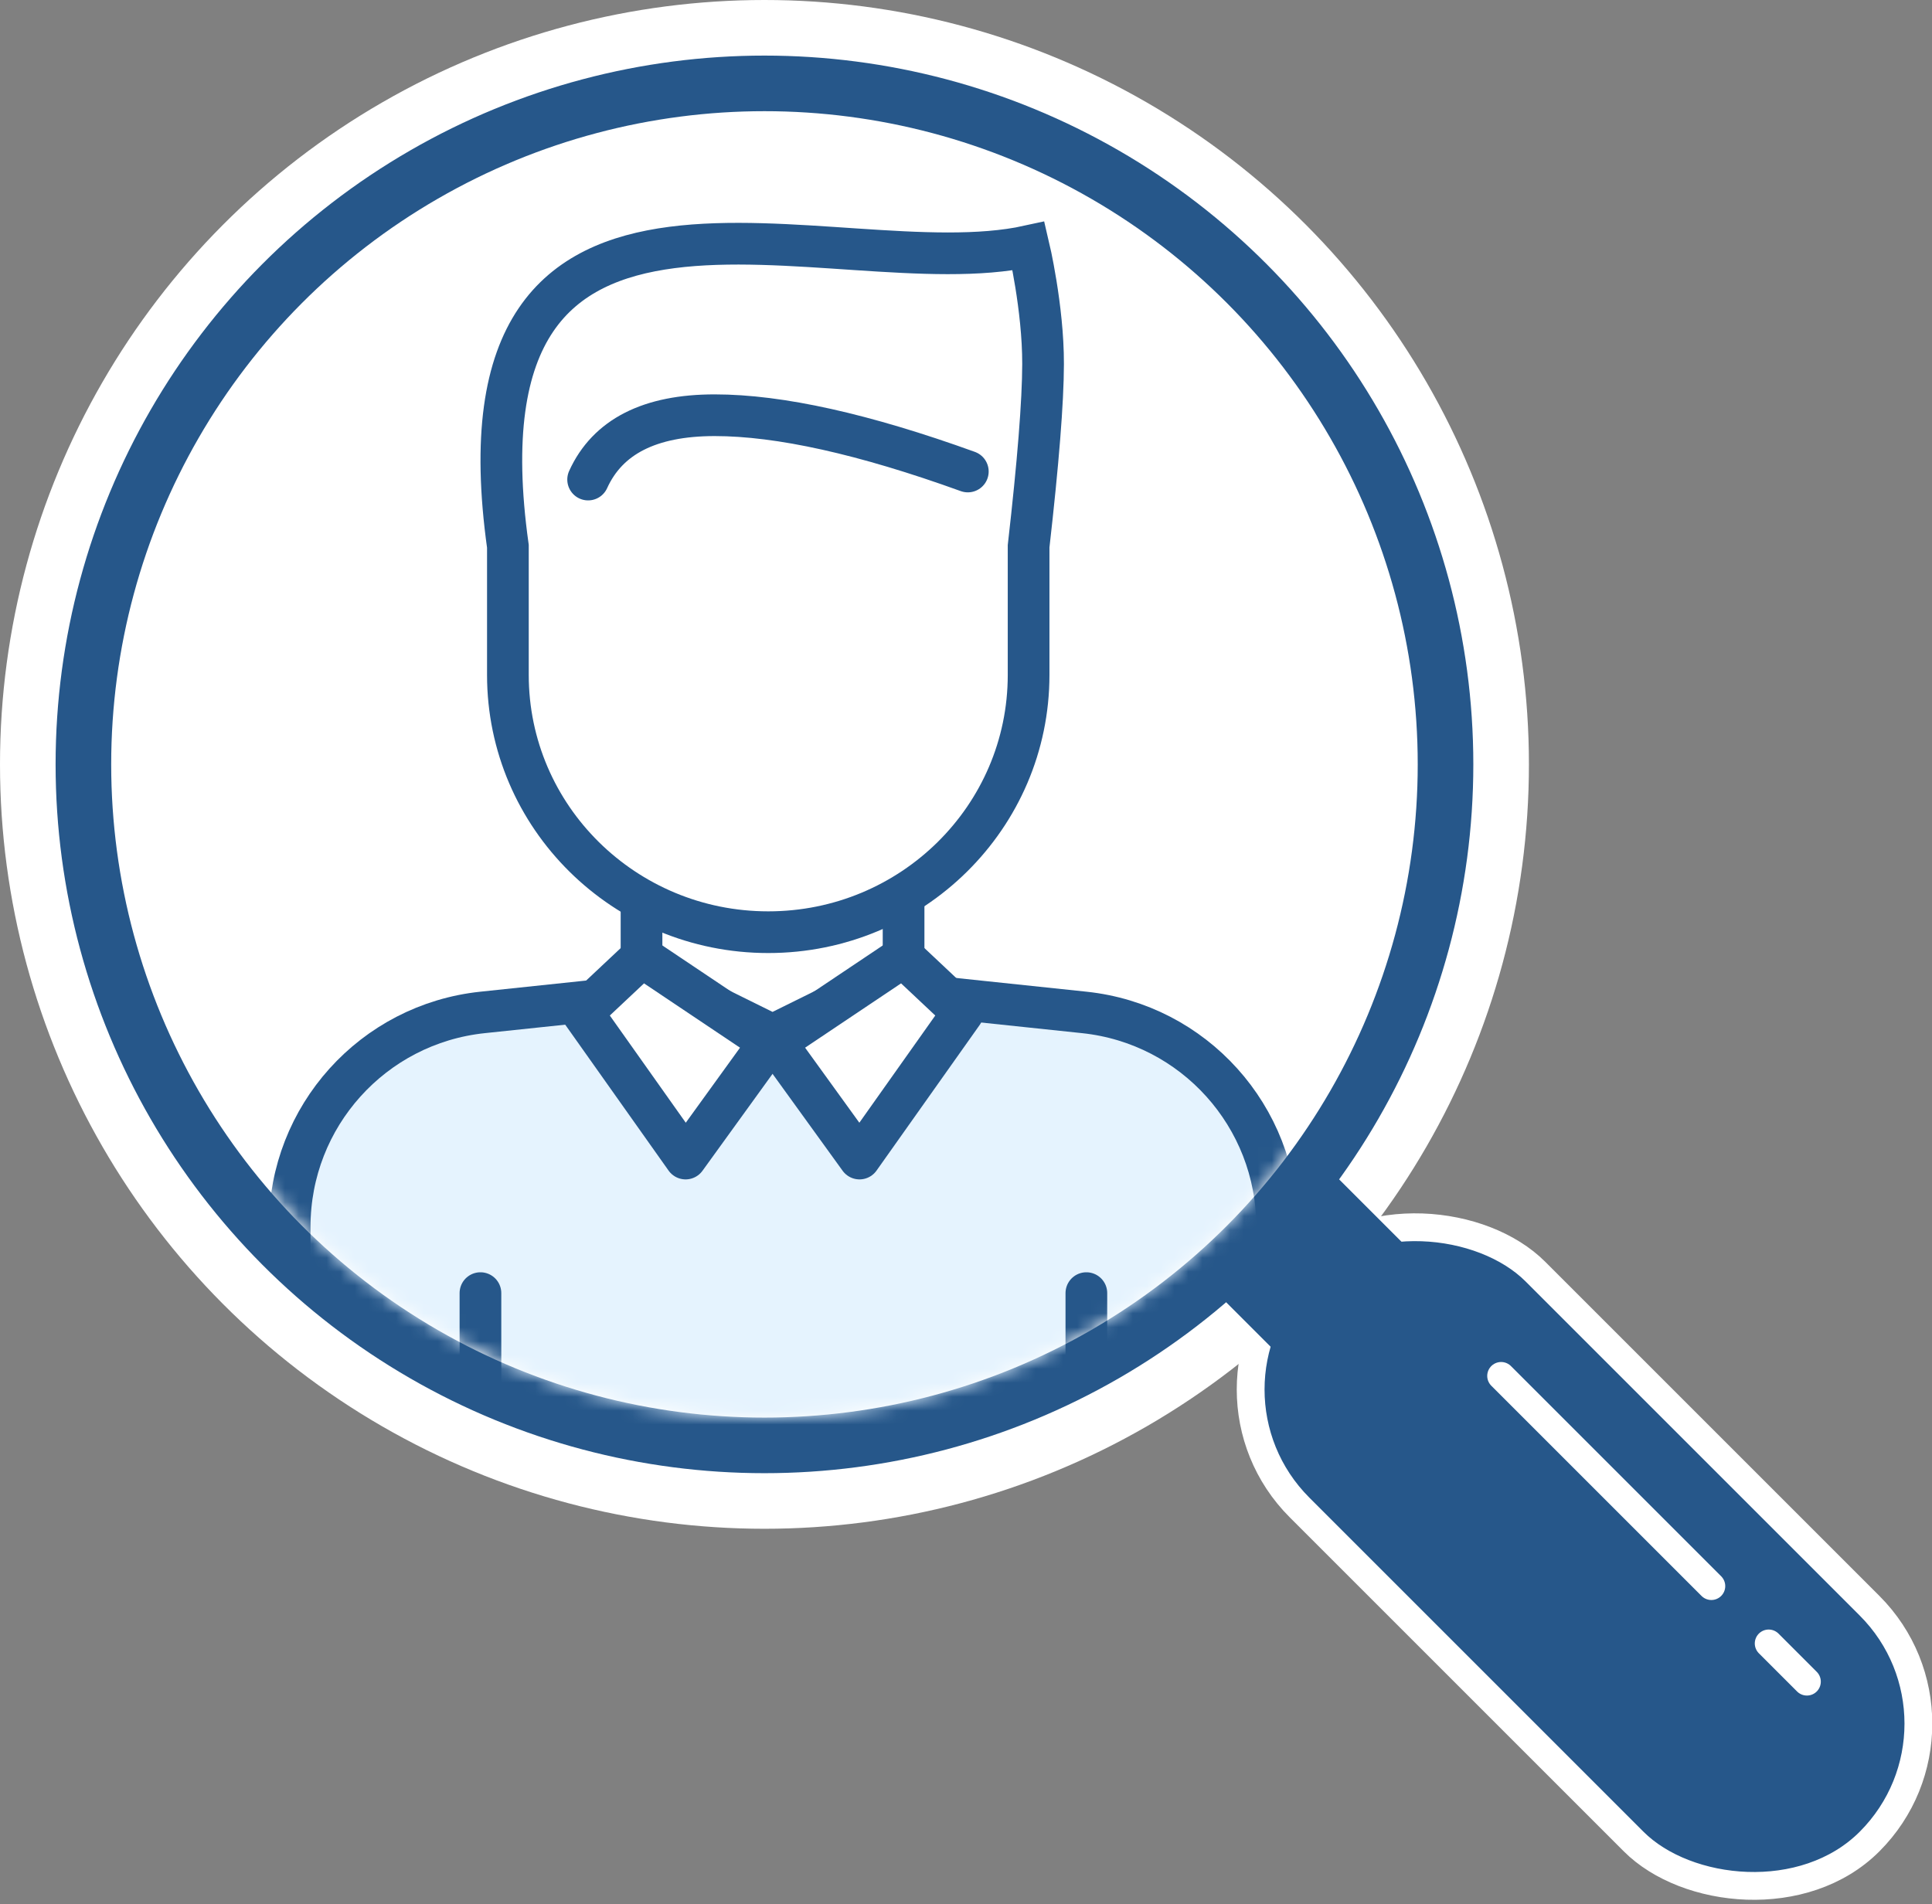 <?xml version="1.0" encoding="UTF-8"?>
<svg width="139px" height="137px" viewBox="0 0 139 137" version="1.1" xmlns="http://www.w3.org/2000/svg" xmlns:xlink="http://www.w3.org/1999/xlink">
    <rect x="0" y="0" width="139" height="137" fill="#808080" stroke="none"/>
    <!-- Generator: Sketch 50.2 (55047) - http://www.bohemiancoding.com/sketch -->
    <title>Group 9 Copy</title>
    <desc>Created with Sketch.</desc>
    <defs>
        <circle id="path-1" cx="47" cy="47" r="47"></circle>
    </defs>
    <g id="hire-talent-icon" stroke="none" stroke-width="1" fill="none" fill-rule="evenodd">
        <g id="Hire" transform="translate(-493, -673)">
            <g id="Group-15" transform="translate(390, 681)">
                <g id="Group-9-Copy" transform="translate(111, 0)">
                    <g id="Group-6-Copy">
                        <mask id="mask-2" fill="white">
                            <use xlink:href="#path-1"></use>
                        </mask>
                        <g id="Mask">
                            <circle stroke="#FFFFFF" stroke-width="8" fill="#FFFFFF" fill-rule="evenodd" cx="47" cy="47" r="51"></circle>
                            <circle stroke="#26578A" stroke-width="4" cx="47" cy="47" r="49"></circle>
                        </g>
                        <g mask="url(#mask-2)" id="Group-3-Copy">
                            <g transform="translate(10.899, 9.536)">
                                <g>
                                    <path d="M18.884,36.079 L18.884,107.124 L38.339,107.124 C46.27,107.124 52.922,101.136 53.754,93.248 L56.035,71.601 L53.754,49.954 C52.922,42.066 46.27,36.079 38.339,36.079 L18.884,36.079 Z" id="Rectangle-7-Copy-3" stroke="#26578A" stroke-width="3" fill="#E5F3FE" transform="translate(37.464, 71.601) rotate(-90) translate(-37.464, -71.601) "></path>
                                    <path d="M27.256,45.464 L27.256,52.288 L36.683,56.946 L46.11,52.288 L46.11,45.464 L27.256,45.464 Z" id="Rectangle-6-Copy-2" stroke="#26578A" stroke-width="3" fill="#FFFFFF"></path>
                                    <path d="M36.374,49.538 C46.719,49.538 55.105,41.25 55.105,31.026 C55.105,29.04 55.105,25.955 55.105,21.771 C55.793,15.736 56.14,11.365 56.146,8.658 C56.156,4.599 55.105,0.174 55.105,0.174 C41.057,3.259 13.219,-9.853 17.642,21.771 C17.642,24.858 17.642,27.654 17.642,31.026 C17.642,41.25 26.028,49.538 36.374,49.538 Z" id="Oval-3-Copy-3" stroke="#26578A" stroke-width="3" fill="#FFFFFF" stroke-linecap="round"></path>
                                    <path d="M23.415,16.969 C24.816,13.883 27.851,12.341 32.521,12.341 C37.19,12.341 43.261,13.691 50.732,16.39" id="Path-3-Copy-3" stroke="#26578A" stroke-width="3" fill="#FFFFFF" stroke-linecap="round"></path>
                                    <path d="M15.667,75.508 L15.667,90.162" id="Path-5-Copy-6" stroke="#26578A" stroke-width="3" fill="#FFFFFF" stroke-linecap="round"></path>
                                    <path d="M59.261,75.508 L59.261,90.162" id="Path-5-Copy-7" stroke="#26578A" stroke-width="3" fill="#FFFFFF" stroke-linecap="round"></path>
                                    <path d="M36.321,55.335 L28.891,65.825 L22.85,57.467 L32.038,51.309 L36.321,55.335 Z" id="Rectangle-6-Copy-10" stroke="#26578A" stroke-width="3" fill="#FFFFFF" stroke-linecap="round" stroke-linejoin="round" transform="translate(29.659, 58.233) scale(-1, 1) translate(-29.659, -58.233) "></path>
                                    <path d="M50.369,55.335 L42.94,65.825 L36.899,57.467 L46.087,51.309 L50.369,55.335 Z" id="Rectangle-6-Copy-11" stroke="#26578A" stroke-width="3" fill="#FFFFFF" stroke-linecap="round" stroke-linejoin="round"></path>
                                </g>
                            </g>
                        </g>
                    </g>
                    <rect id="Rectangle-11-Copy" stroke="#FFFFFF" stroke-width="2" fill="#26578A" transform="translate(106, 104) rotate(-45) translate(-106, -104) " x="94" y="75" width="24" height="58" rx="12"></rect>
                    <rect id="Rectangle-11" fill="#26578A" transform="translate(91, 88) rotate(-45) translate(-91, -88) " x="85" y="78" width="12" height="20"></rect>
                    <g id="Group-11" transform="translate(100, 91)" stroke="#FFFFFF" stroke-linecap="round" stroke-width="2">
                        <path d="M0,0 L15.125,15.125" id="Path-7"></path>
                        <path d="M19.25,19.25 L22,22" id="Path-7-Copy"></path>
                    </g>
                </g>
            </g>
        </g>
    </g>
</svg>